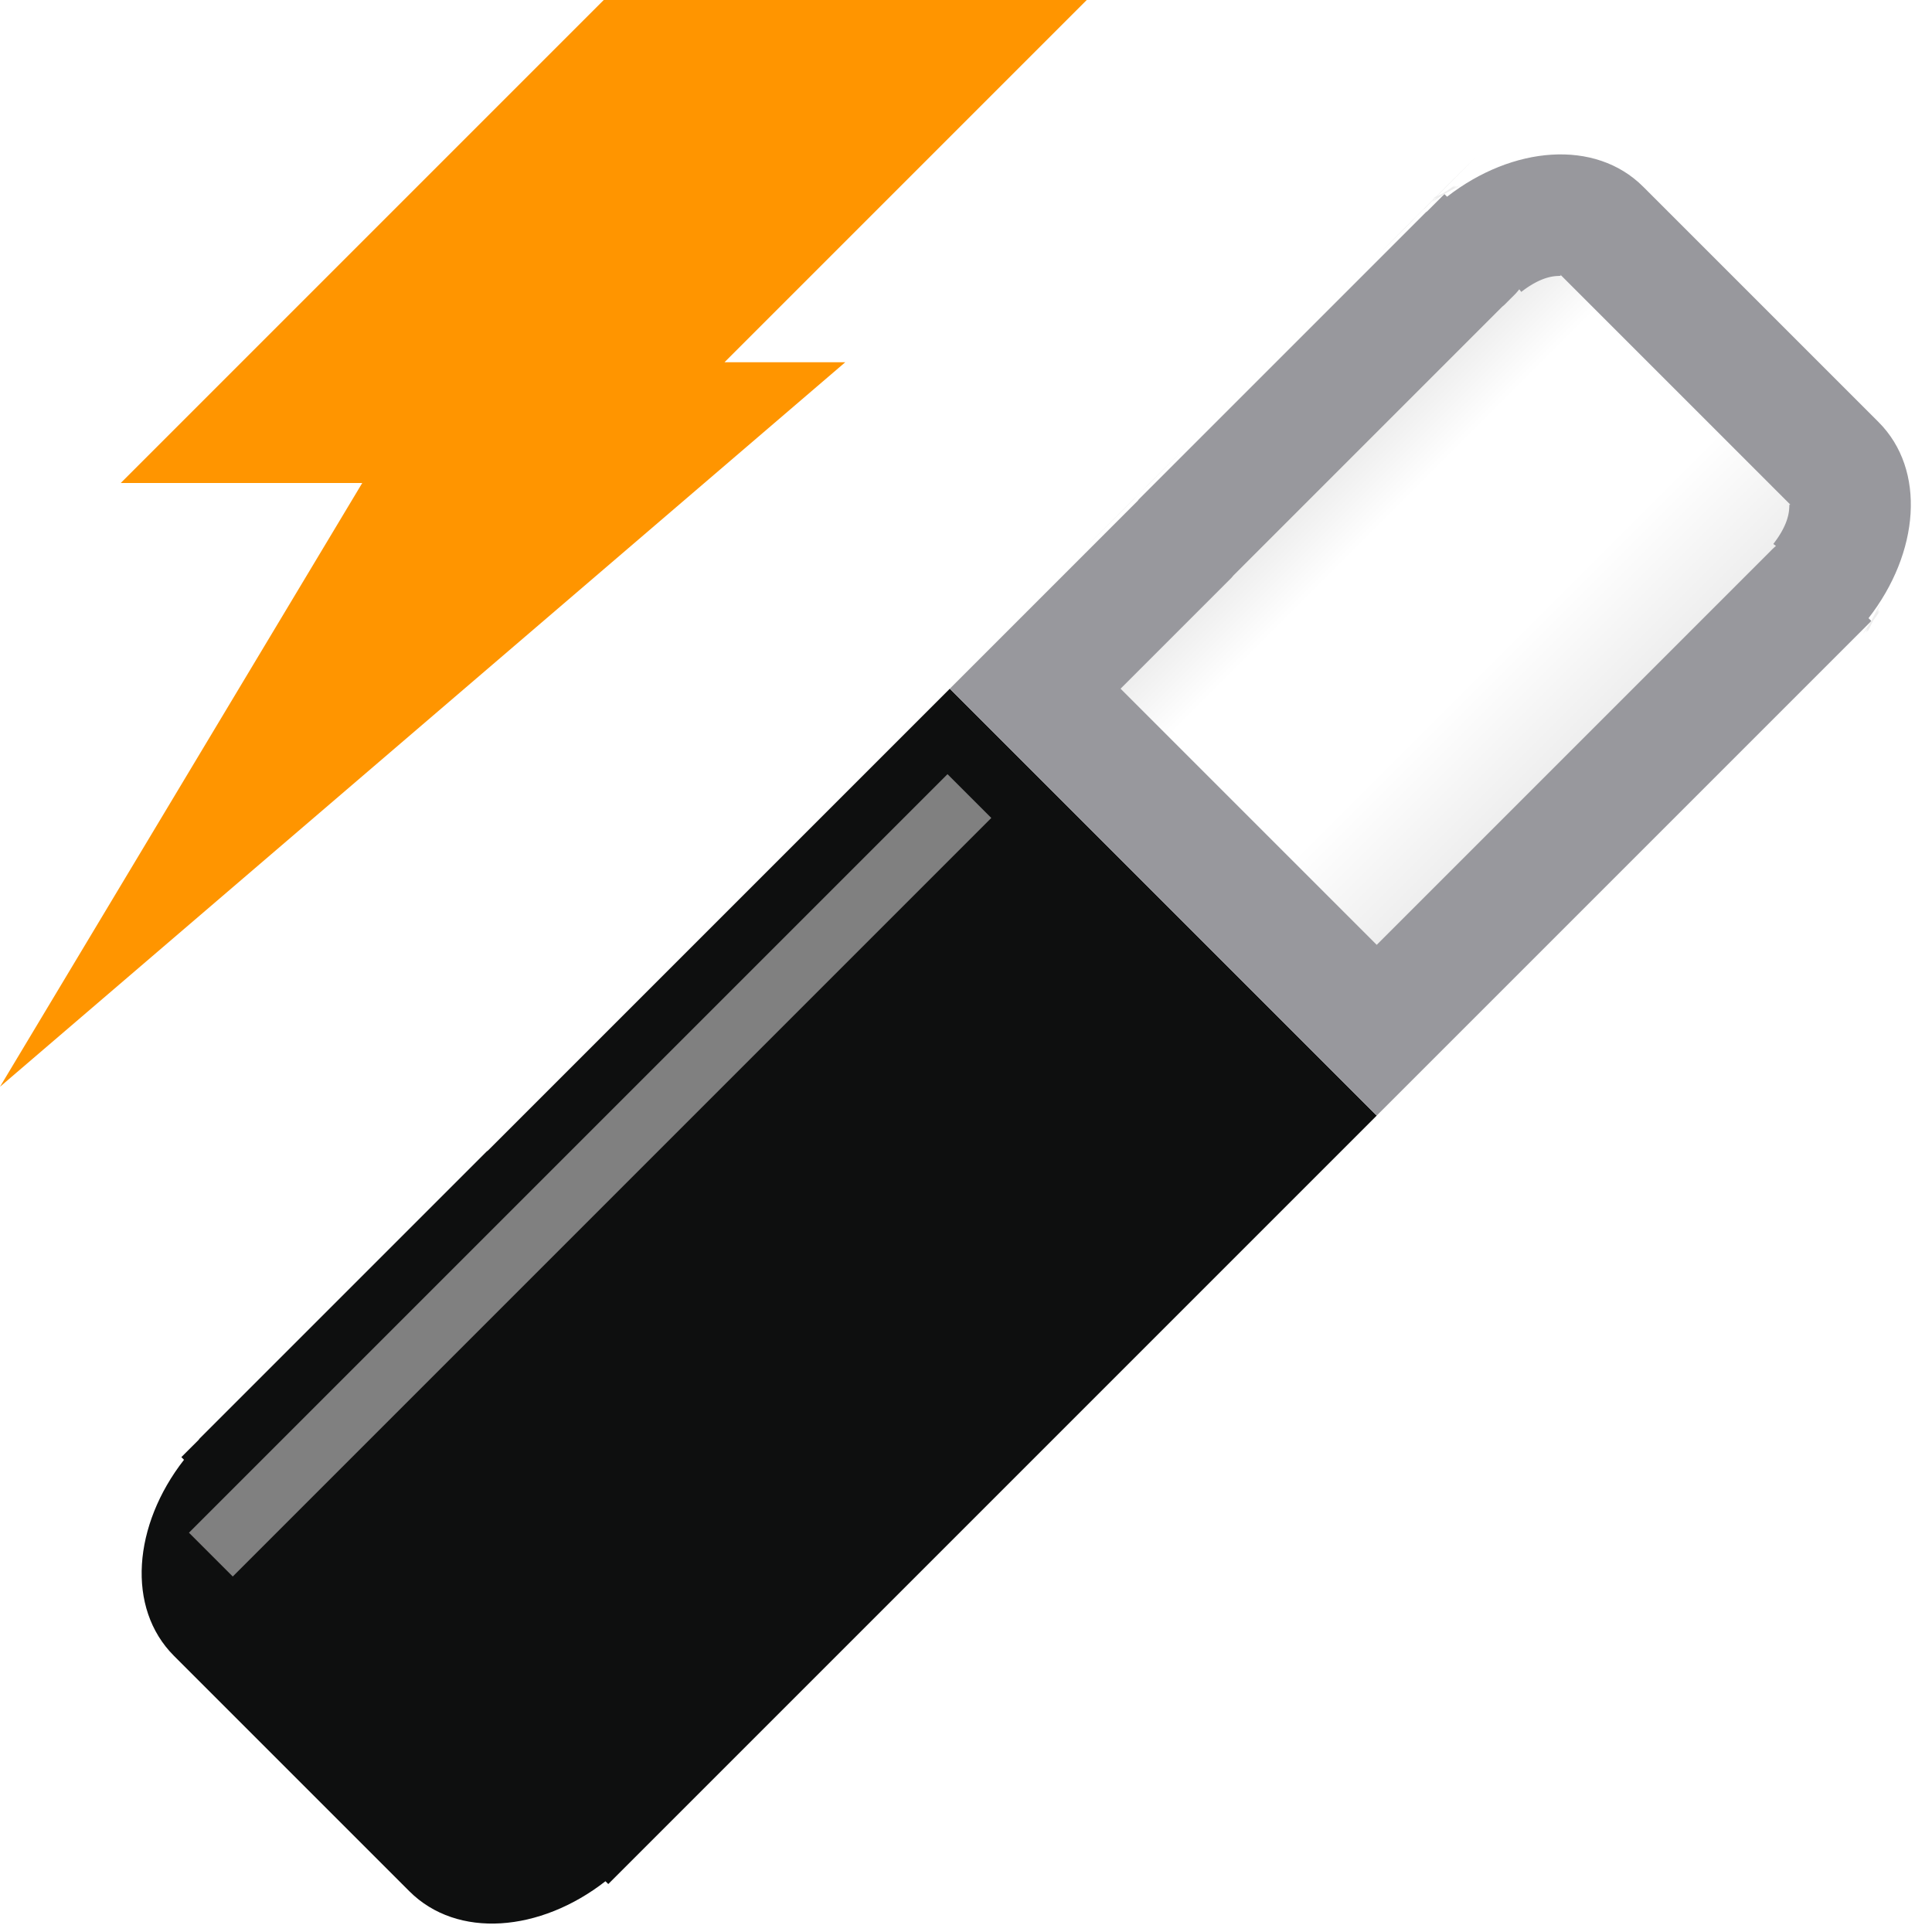<?xml version="1.0" encoding="UTF-8" standalone="no"?>
<svg
   xmlns:dc="http://purl.org/dc/elements/1.1/"
   xmlns:cc="http://creativecommons.org/ns#"
   xmlns:rdf="http://www.w3.org/1999/02/22-rdf-syntax-ns#"
   xmlns:svg="http://www.w3.org/2000/svg"
   xmlns="http://www.w3.org/2000/svg"
   xmlns:xlink="http://www.w3.org/1999/xlink"
   xmlns:sodipodi="http://sodipodi.sourceforge.net/DTD/sodipodi-0.dtd"
   xmlns:inkscape="http://www.inkscape.org/namespaces/inkscape"
   viewBox="0 0 16 16"
   version="1.1"
   id="svg8"
   sodipodi:docname="sc_autopilotmenu.svg"
   inkscape:version="0.92.3 (2405546, 2018-03-11)"
   inkscape:export-filename="/home/rizmut/Documents/Rizmut/Github/libreoffice-style-sukapura/images_sukapura/cmd/sc_autopilotmenu.png"
   inkscape:export-xdpi="96"
   inkscape:export-ydpi="96">
<defs
   id="defs12">
  <linearGradient
     inkscape:collect="always"
     id="linearGradient887">
    <stop
       style="stop-color:#eeeeee;stop-opacity:1;"
       offset="0"
       id="stop883" />
    <stop
       id="stop891"
       offset="0.128"
       style="stop-color:#eeeeee;stop-opacity:1;" />
    <stop
       style="stop-color:#ffffff;stop-opacity:1"
       offset="0.268"
       id="stop897" />
    <stop
       style="stop-color:#ffffff;stop-opacity:1"
       offset="0.624"
       id="stop893" />
    <stop
       id="stop895"
       offset="0.875"
       style="stop-color:#eeeeee;stop-opacity:1;" />
    <stop
       style="stop-color:#eeeeee;stop-opacity:1"
       offset="1"
       id="stop885" />
  </linearGradient>
  <clipPath
     clipPathUnits="userSpaceOnUse"
     id="clipPath834">
    <rect
       style="opacity:1;fill:#98989d;fill-opacity:1;stroke:#c20618;stroke-width:1;stroke-linecap:round;stroke-linejoin:round;stroke-miterlimit:4;stroke-dasharray:none;stroke-opacity:1"
       id="rect836"
       width="69.424"
       height="65.627"
       x="-1088.542"
       y="-635.932" />
  </clipPath>
  <filter
     inkscape:collect="always"
     style="color-interpolation-filters:sRGB"
     id="filter868"
     x="-0.632"
     width="2.263"
     y="-0.038"
     height="1.076">
    <feGaussianBlur
       inkscape:collect="always"
       stdDeviation="0.135"
       id="feGaussianBlur870" />
  </filter>
  <linearGradient
     inkscape:collect="always"
     xlink:href="#linearGradient887"
     id="linearGradient889"
     x1="6.482"
     y1="3.5"
     x2="10.516"
     y2="3.5"
     gradientUnits="userSpaceOnUse" />
</defs>
<sodipodi:namedview
   pagecolor="#ffffff"
   bordercolor="#666666"
   borderopacity="1"
   objecttolerance="10"
   gridtolerance="10"
   guidetolerance="10"
   inkscape:pageopacity="0"
   inkscape:pageshadow="2"
   inkscape:window-width="1366"
   inkscape:window-height="685"
   id="namedview10"
   showgrid="true"
   inkscape:zoom="16"
   inkscape:cx="8.7990962"
   inkscape:cy="10.133895"
   inkscape:window-x="0"
   inkscape:window-y="0"
   inkscape:window-maximized="1"
   inkscape:current-layer="svg8">
  <inkscape:grid
     type="xygrid"
     id="grid838" />
</sodipodi:namedview>




     /&amp;gt;
 <path
   d="m5 0h4l-3 3h1l-7 6 3-5h-2z"
   fill="#eac282"
   fill-rule="evenodd"
   id="path6"
   style="fill:#ff9500;fill-opacity:1" />
<g
   id="g903"
   transform="rotate(45,8.498,8.604)">
  <path
     sodipodi:nodetypes="ccsscccsscccccc"
     inkscape:connector-curvature="0"
     id="path4"
     d="m 6,7 v 5.41 c -2.8e-5,0.004 -0.002,0.008 -0.002,0.012 v 3.363 c 0,0.004 0.002,0.008 0.002,0.012 V 16 h 0.031 c 0.084,0.68 0.528,1.207 1.09,1.207 h 2.756 c 0.562,0 1.006,-0.527 1.09,-1.207 H 11 V 15.785 12.422 7 Z"
     style="fill:#0e0f0f;fill-opacity:1" />
  <path
     id="rect846"
     d="M 6.487,7.514 H 7 V 16.398 H 6.487 Z"
     style="opacity:1;fill:#808080;fill-opacity:1;stroke:none;stroke-width:0.582;stroke-linecap:round;stroke-linejoin:round;stroke-miterlimit:4;stroke-dasharray:none;stroke-opacity:1;filter:url(#filter868)"
     inkscape:connector-curvature="0" />
  <path
     id="path873"
     d="M 7.121,0 C 6.559,0 6.116,0.527 6.031,1.207 H 6 v 0.203 c -2e-5,0.004 -0.002,0.008 -0.002,0.012 v 3.363 c 0,0.004 0.002,0.008 0.002,0.012 V 7 h 5 V 4.785 1.422 1.207 h -0.033 C 10.882,0.527 10.439,0 9.877,0 Z"
     style="fill:#98989d;fill-opacity:1"
     inkscape:connector-curvature="0" />
  <path
     sodipodi:type="inkscape:offset"
     inkscape:radius="-0.515625"
     inkscape:original="M 7.1210938 0.484375 C 6.8620589 0.484375 6.5742842 0.7629517 6.5117188 1.2675781 A 0.48442344 0.48442344 0 0 1 6.484375 1.3769531 L 6.484375 1.4101562 A 0.48442344 0.48442344 0 0 1 6.484375 1.4121094 C 6.4836258 1.5664427 6.4824219 1.5663332 6.4824219 1.421875 L 6.4824219 4.7851562 C 6.4824219 4.6377679 6.483655 4.6433072 6.484375 4.7949219 A 0.48442344 0.48442344 0 0 1 6.484375 4.796875 L 6.484375 6.515625 L 10.515625 6.515625 L 10.515625 4.7851562 L 10.515625 1.421875 L 10.515625 1.3828125 A 0.48442344 0.48442344 0 0 1 10.486328 1.2675781 C 10.423762 0.76294827 10.135987 0.484375 9.8769531 0.484375 L 7.1210938 0.484375 z "
     style="fill:url(#linearGradient889);fill-opacity:1"
     id="path878"
     d="m 5.967,0.822 c -4.031e-4,0.05 -0.002,0.258 -0.002,0.449 -0.01,0.032 -0.007,0.025 0,0.012 -1.6e-6,0.003 1.4e-6,0.004 0,0.008 -0.005,0.019 -0.002,0.013 0,0.01 -4e-6,0.01 3e-6,0.013 0,0.023 -6e-7,0.002 4e-7,0.002 0,0.004 -1.4e-4,0.49 0.002,0.883 0.004,0.223 -1.051e-4,-0.002 6.53e-5,-0.002 0,-0.004 -2.321e-4,-0.006 -0.002,-0.01 -0.002,-0.014 -1.654e-4,-0.009 6.98e-5,-0.017 0,-0.027 -1.397e-4,-0.02 0,-0.047 0,-0.084 a 0.516,0.516 0 0 1 0.002,-0.012 0.516,0.516 0 0 1 0,-0.014 c -1.413e-4,-0.068 1.316e-4,-0.026 0,-0.08 4.728e-4,4.518e-4 0.007,-0.029 0.01,-0.037 -0.008,0.06 -0.007,0.066 0.018,-0.061 0.002,-0.011 0.001,-0.002 0.004,-0.016 3.756e-4,-0.001 -3.826e-4,-4.284e-4 0,-0.002 3.097e-4,-0.002 -3.154e-4,-2.832e-4 0,-0.002 3.161e-4,-0.002 -3.091e-4,-3.131e-4 0,-0.002 2.308e-4,-6.091e-4 0.002,6.141e-4 0.002,0 5.564e-4,-0.001 -5.666e-4,-4.551e-4 0,-0.002 a 0.516,0.516 0 0 1 0,-0.002 c 0.001,-0.005 7.769e-4,-0.001 0.002,-0.006 0.046,-0.149 0.038,-0.133 0.016,-0.074 0.004,-0.023 0.005,-0.035 -0.006,0.002 0.003,-0.026 0.004,-0.033 -0.006,0.01 0.004,-0.049 -5.672e-4,-0.026 -0.014,0.055 -4.319e-4,0.003 -0.002,0.003 -0.002,0.006 -9.736e-4,0.003 -9.83e-4,0.004 -0.002,0.008 -1.357e-4,8.476e-4 1.354e-4,0.001 0,0.002 -1.354e-4,8.483e-4 1.351e-4,0.001 0,0.002 -0.002,0.006 -0.002,0.008 -0.004,0.014 -0.008,0.023 -0.012,0.034 -0.018,0.053 -6.901e-4,-0.253 -0.002,-0.49 -0.002,-0.441 z M 7.121,1 c 0.111,0 -0.056,-0.006 -0.098,0.33 l -0.027,-0.004 A 0.516,0.516 0 0 1 7,1.377 v 0.033 a 0.516,0.516 0 0 1 0,0.004 c -1.906e-4,0.039 2.399e-4,0.068 0,0.09 -1.199e-4,0.011 -0.002,0.019 -0.002,0.027 -8.9e-5,0.004 2.757e-4,0.009 0,0.016 -1.379e-4,0.004 6.508e-4,0.008 0,0.018 v 3.082 c 4.771e-4,0.008 -1.196e-4,0.012 0,0.016 2.391e-4,0.006 -8.61e-5,0.01 0,0.014 1.722e-4,0.008 0.002,0.017 0.002,0.027 2.326e-4,0.021 -1.806e-4,0.051 0,0.088 4e-6,8.303e-4 -4e-6,0.001 0,0.002 a 0.516,0.516 0 0 1 0,0.004 V 6 h 3 V 4.785 1.422 1.383 a 0.516,0.516 0 0 1 0.002,-0.057 l -0.027,0.004 C 9.933,0.994 9.766,1 9.877,1 Z m 3.836,0.061 c -0.007,-0.013 0.003,0.024 0.037,0.131 a 0.516,0.516 0 0 1 0.002,0.002 0.516,0.516 0 0 1 0,0.002 c 3.95e-4,0.002 -4.05e-4,3.59e-4 0,0.002 9.1e-5,3.593e-4 0.002,-3.609e-4 0.002,0 3.03e-4,0.002 -3.1e-4,3.167e-4 0,0.002 3.1e-4,0.002 -3.17e-4,2.831e-4 0,0.002 4.76e-4,0.001 -4.68e-4,5.024e-4 0,0.002 0.003,0.01 0.001,0.003 0.004,0.012 0.028,0.146 0.027,0.125 0.018,0.057 0.011,0.035 0.013,0.045 0.004,0 0.01,0.027 0.017,0.042 0.008,0.006 0.015,0.031 0.006,7.45e-5 -0.021,-0.078 -4.24e-4,-0.003 -0.002,-0.003 -0.002,-0.006 -0.014,-0.088 -0.022,-0.121 -0.018,-0.066 -0.011,-0.043 -0.009,-0.036 -0.006,-0.01 -0.012,-0.039 -0.01,-0.025 -0.004,0.006 -0.008,-0.022 -0.02,-0.056 -0.023,-0.062 z M 5.977,1.271 c -0.003,0.013 -0.006,0.029 -0.008,0.037 -2.87e-5,-0.012 2.82e-5,-0.007 0,-0.018 9.647e-4,-0.002 0.006,-0.015 0.008,-0.02 z m -0.01,2.936 c -0.002,0.194 -0.001,2.069 0.002,0.611 a 0.516,0.516 0 0 1 -0.002,-0.033 c 0,-0.038 -1.429e-4,-0.066 0,-0.086 7.14e-5,-0.01 -1.78e-4,-0.017 0,-0.025 6.49e-5,-0.003 0.002,-0.01 0.002,-0.016 -9.2e-6,-0.003 9.2e-6,-0.002 0,-0.006 -6.988e-4,-0.259 -0.002,-0.495 -0.002,-0.445 z" />
</g>
</svg>
